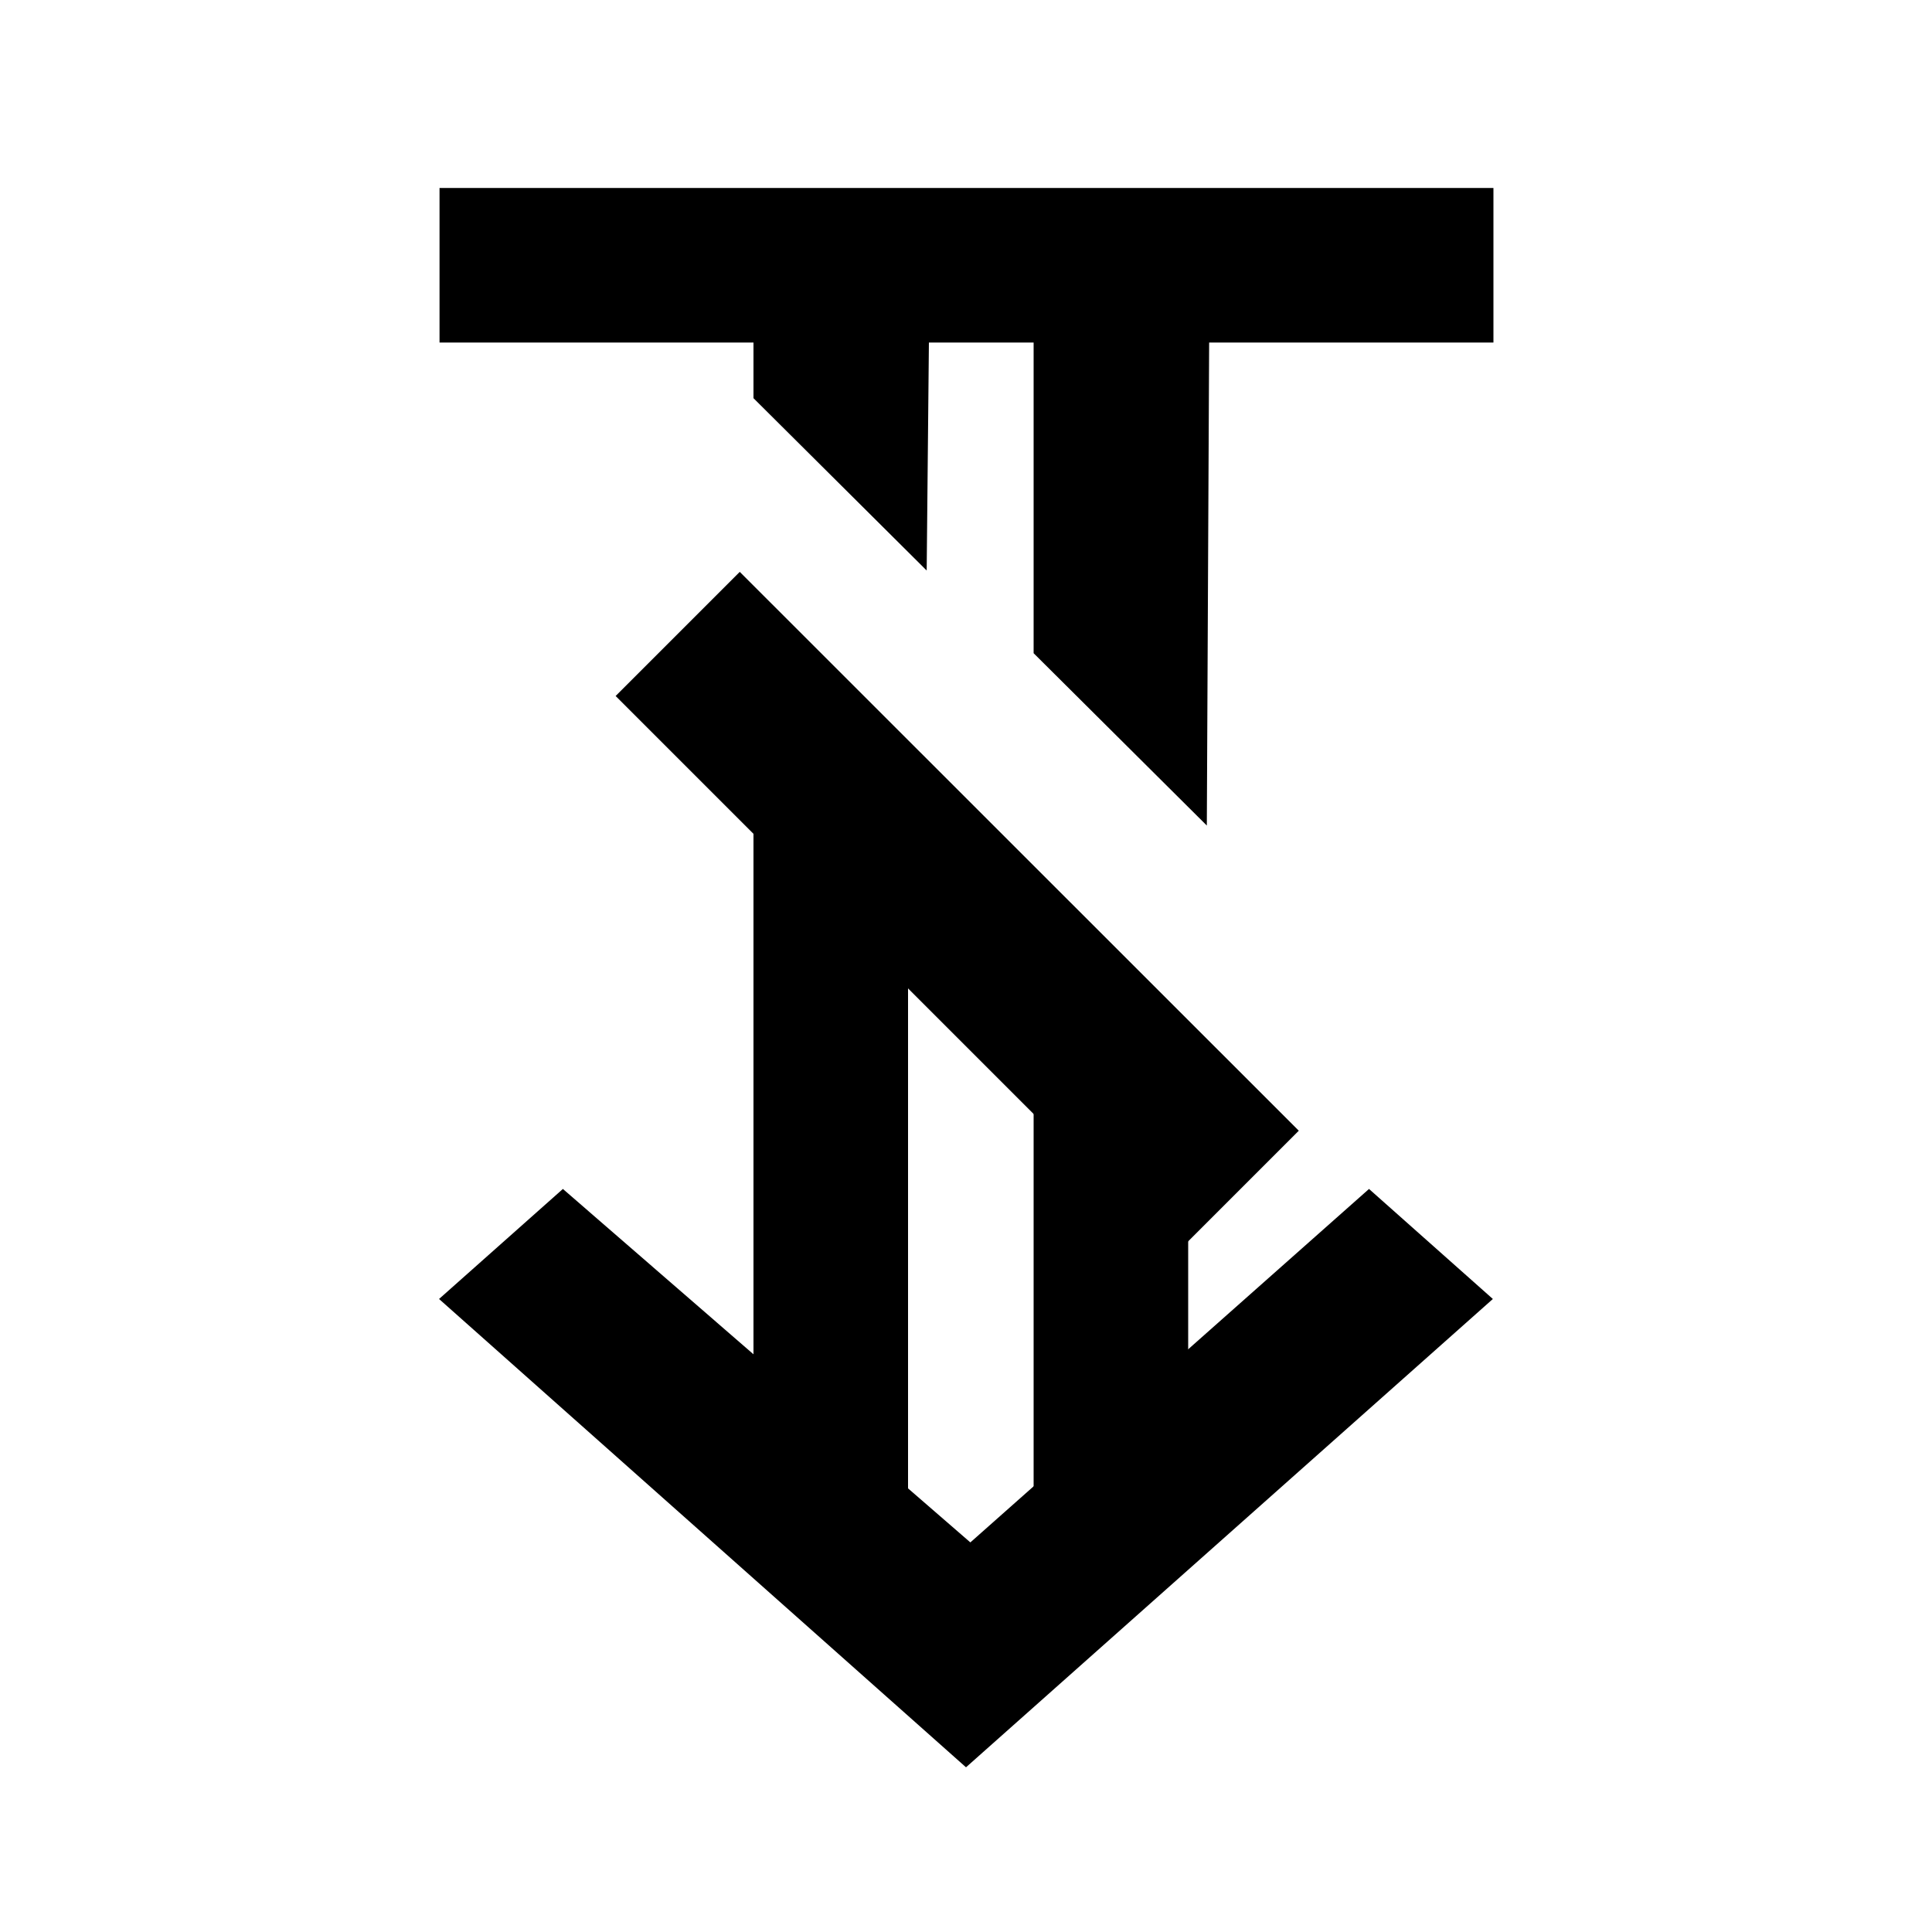 <svg xmlns="http://www.w3.org/2000/svg" viewBox="0 0 20 20">
  <g fill="currentColor" fill-rule="evenodd">
    <path d="m10.045 15.967-4.218-3.659-1.282 1.139L10 18.295l5.454-4.848-1.282-1.139zM10.7 3.338h1.818l-.025 5.208L10.7 6.762z"/>
    <path d="M4.55 1.946h10.91v1.6H4.55z"/>
    <path d="M7.8 3.338h1.818l-.025 2.568L7.8 4.122zM7.8 8.259h1.6v7.647H7.8zm2.9 3.014h1.6v4.633h-1.6z"/>
    <path d="M7.658 5.92 6.373 7.205l5.786 5.786 1.286-1.286z"/>
  </g>
</svg>